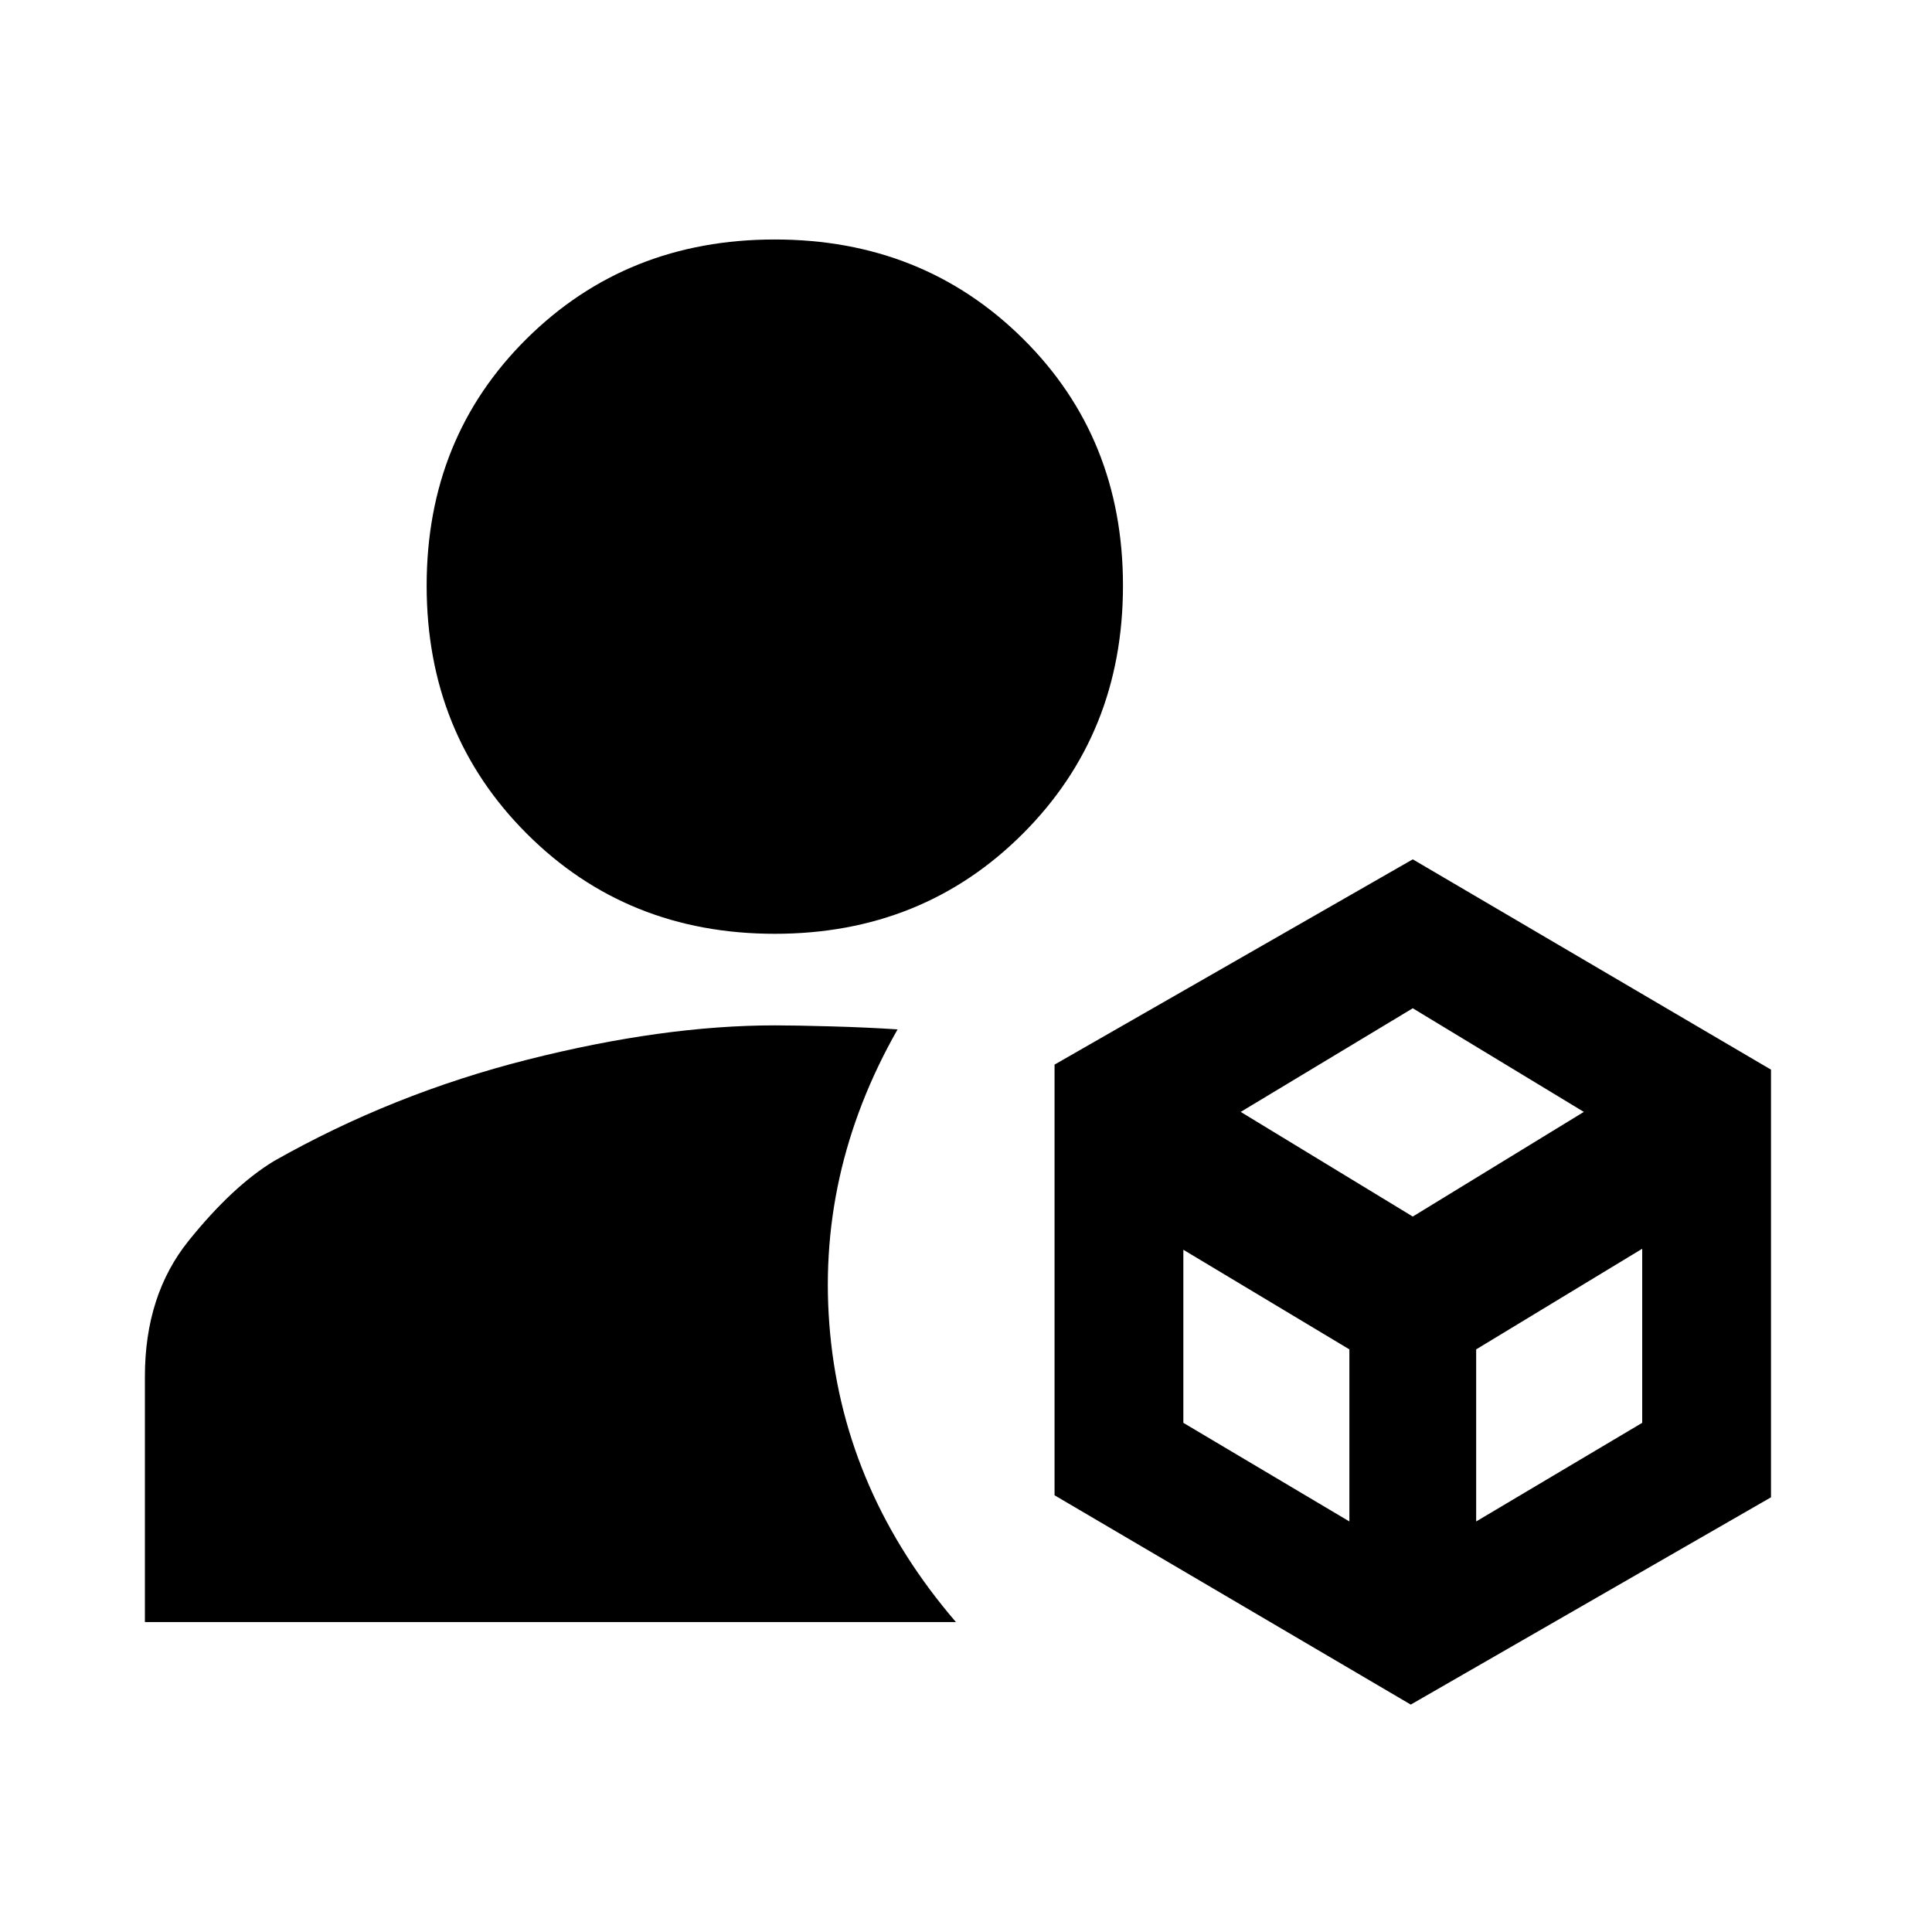 <svg xmlns="http://www.w3.org/2000/svg" height="20" viewBox="0 -960 960 960" width="20"><path d="M701-113 524-217v-214l178-102 178 104.5V-216L701-113ZM72-154v-122q0-40.5 21.75-67.5T136-383q59-33.5 126.25-50.5t122.75-17q10 0 28 .5t33 1.5q-41 72-33.5 151.25T475-154H72Zm313-342q-73.5 0-123.25-49.75T212-669q0-73.5 49.75-122.75T385-841q73.5 0 123.25 49.25T558-669q0 73.5-49.75 123.25T385-496Zm231.5 88.5 85.5 52 85-52-85-51.5-85.5 51.5Zm117 203.5 82.5-49v-86.5l-82.5 50v85.5ZM588-253l82.5 49v-85.5L588-339v86Z"/></svg>